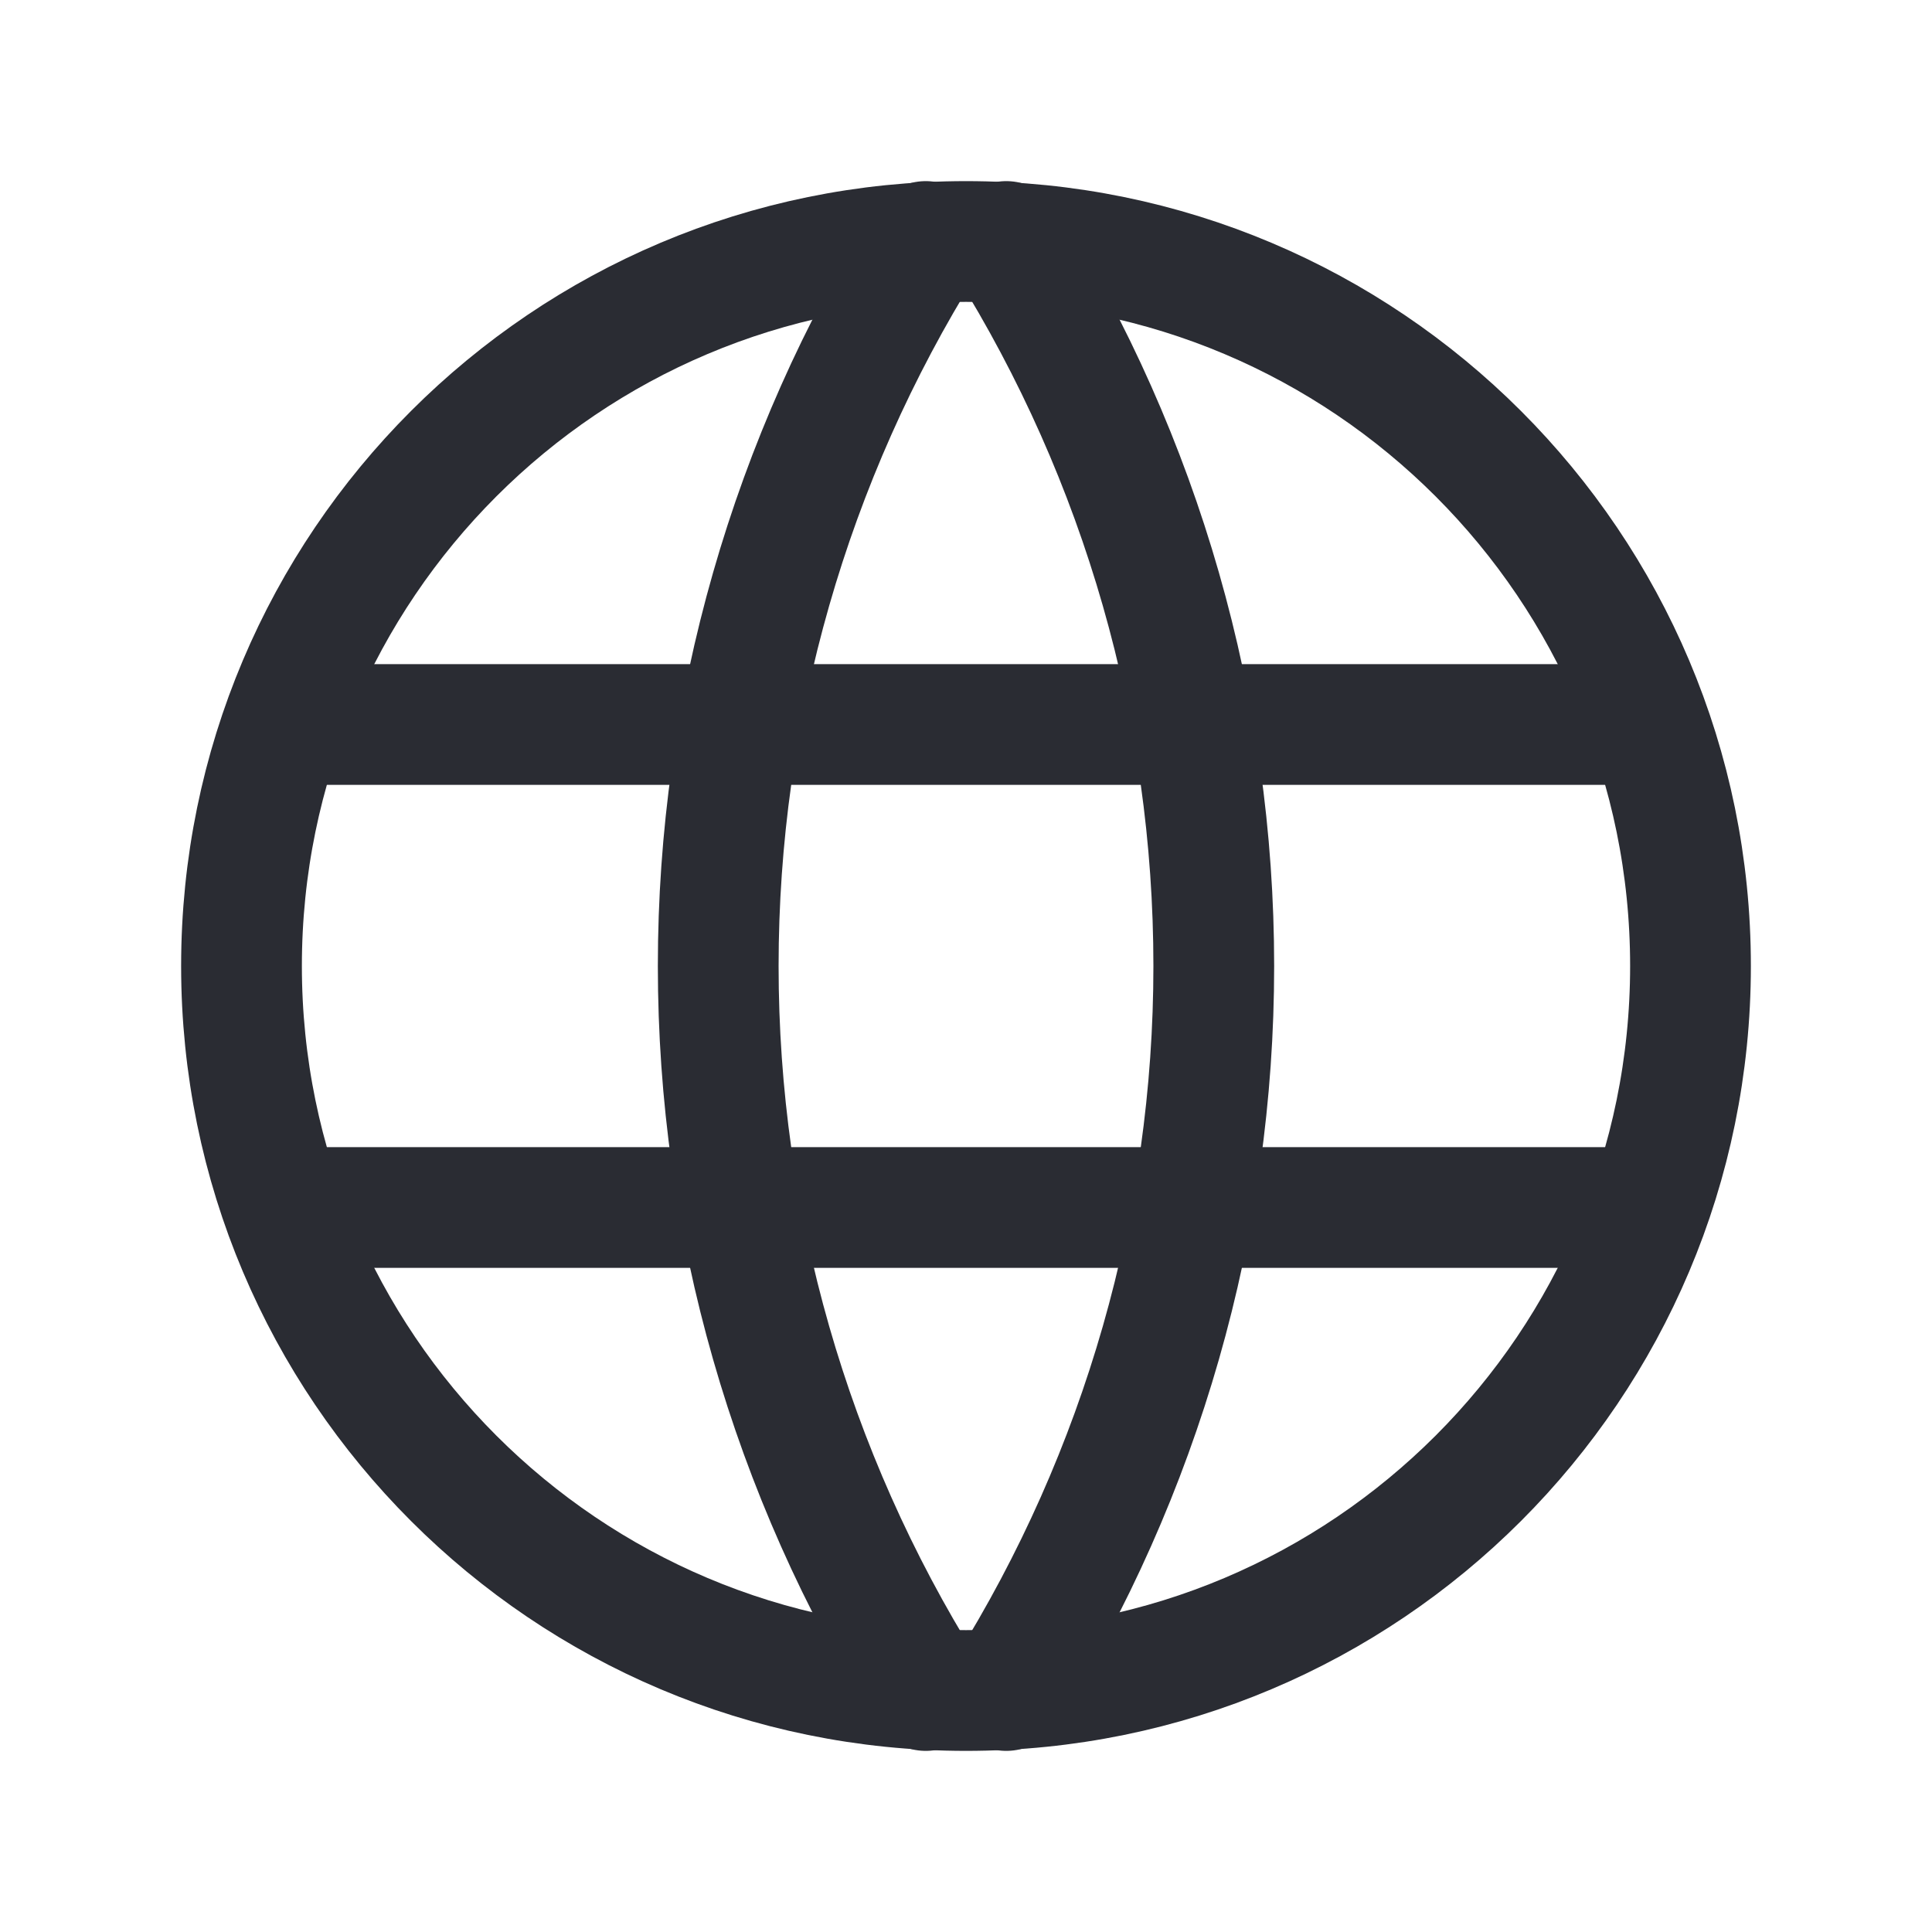 <svg width="24" height="24" viewBox="0 0 24 24" fill="none" xmlns="http://www.w3.org/2000/svg">
<g clip-path="url(#clip0_18736_175741)">
<path d="M12 21C16.971 21 21 16.971 21 12C21 7.029 16.971 3 12 3C7.029 3 3 7.029 3 12C3 16.971 7.029 21 12 21Z" stroke="#2A2C33" stroke-width="1.5" stroke-linecap="round" stroke-linejoin="round"/>
<path d="M3.6 9H20.4" stroke="#2A2C33" stroke-width="1.5" stroke-linecap="round" stroke-linejoin="round"/>
<path d="M3.6 15H20.4" stroke="#2A2C33" stroke-width="1.5" stroke-linecap="round" stroke-linejoin="round"/>
<path d="M11.5 3C9.815 5.7 8.922 8.818 8.922 12C8.922 15.182 9.815 18.3 11.5 21" stroke="#2A2C33" stroke-width="1.5" stroke-linecap="round" stroke-linejoin="round"/>
<path d="M12.5 3C14.185 5.7 15.078 8.818 15.078 12C15.078 15.182 14.185 18.3 12.5 21" stroke="#2A2C33" stroke-width="1.5" stroke-linecap="round" stroke-linejoin="round"/>
</g>
<defs>
<clipPath id="clip0_18736_175741">
<rect width="24" height="24" fill="white"/>
</clipPath>
</defs>
</svg>
